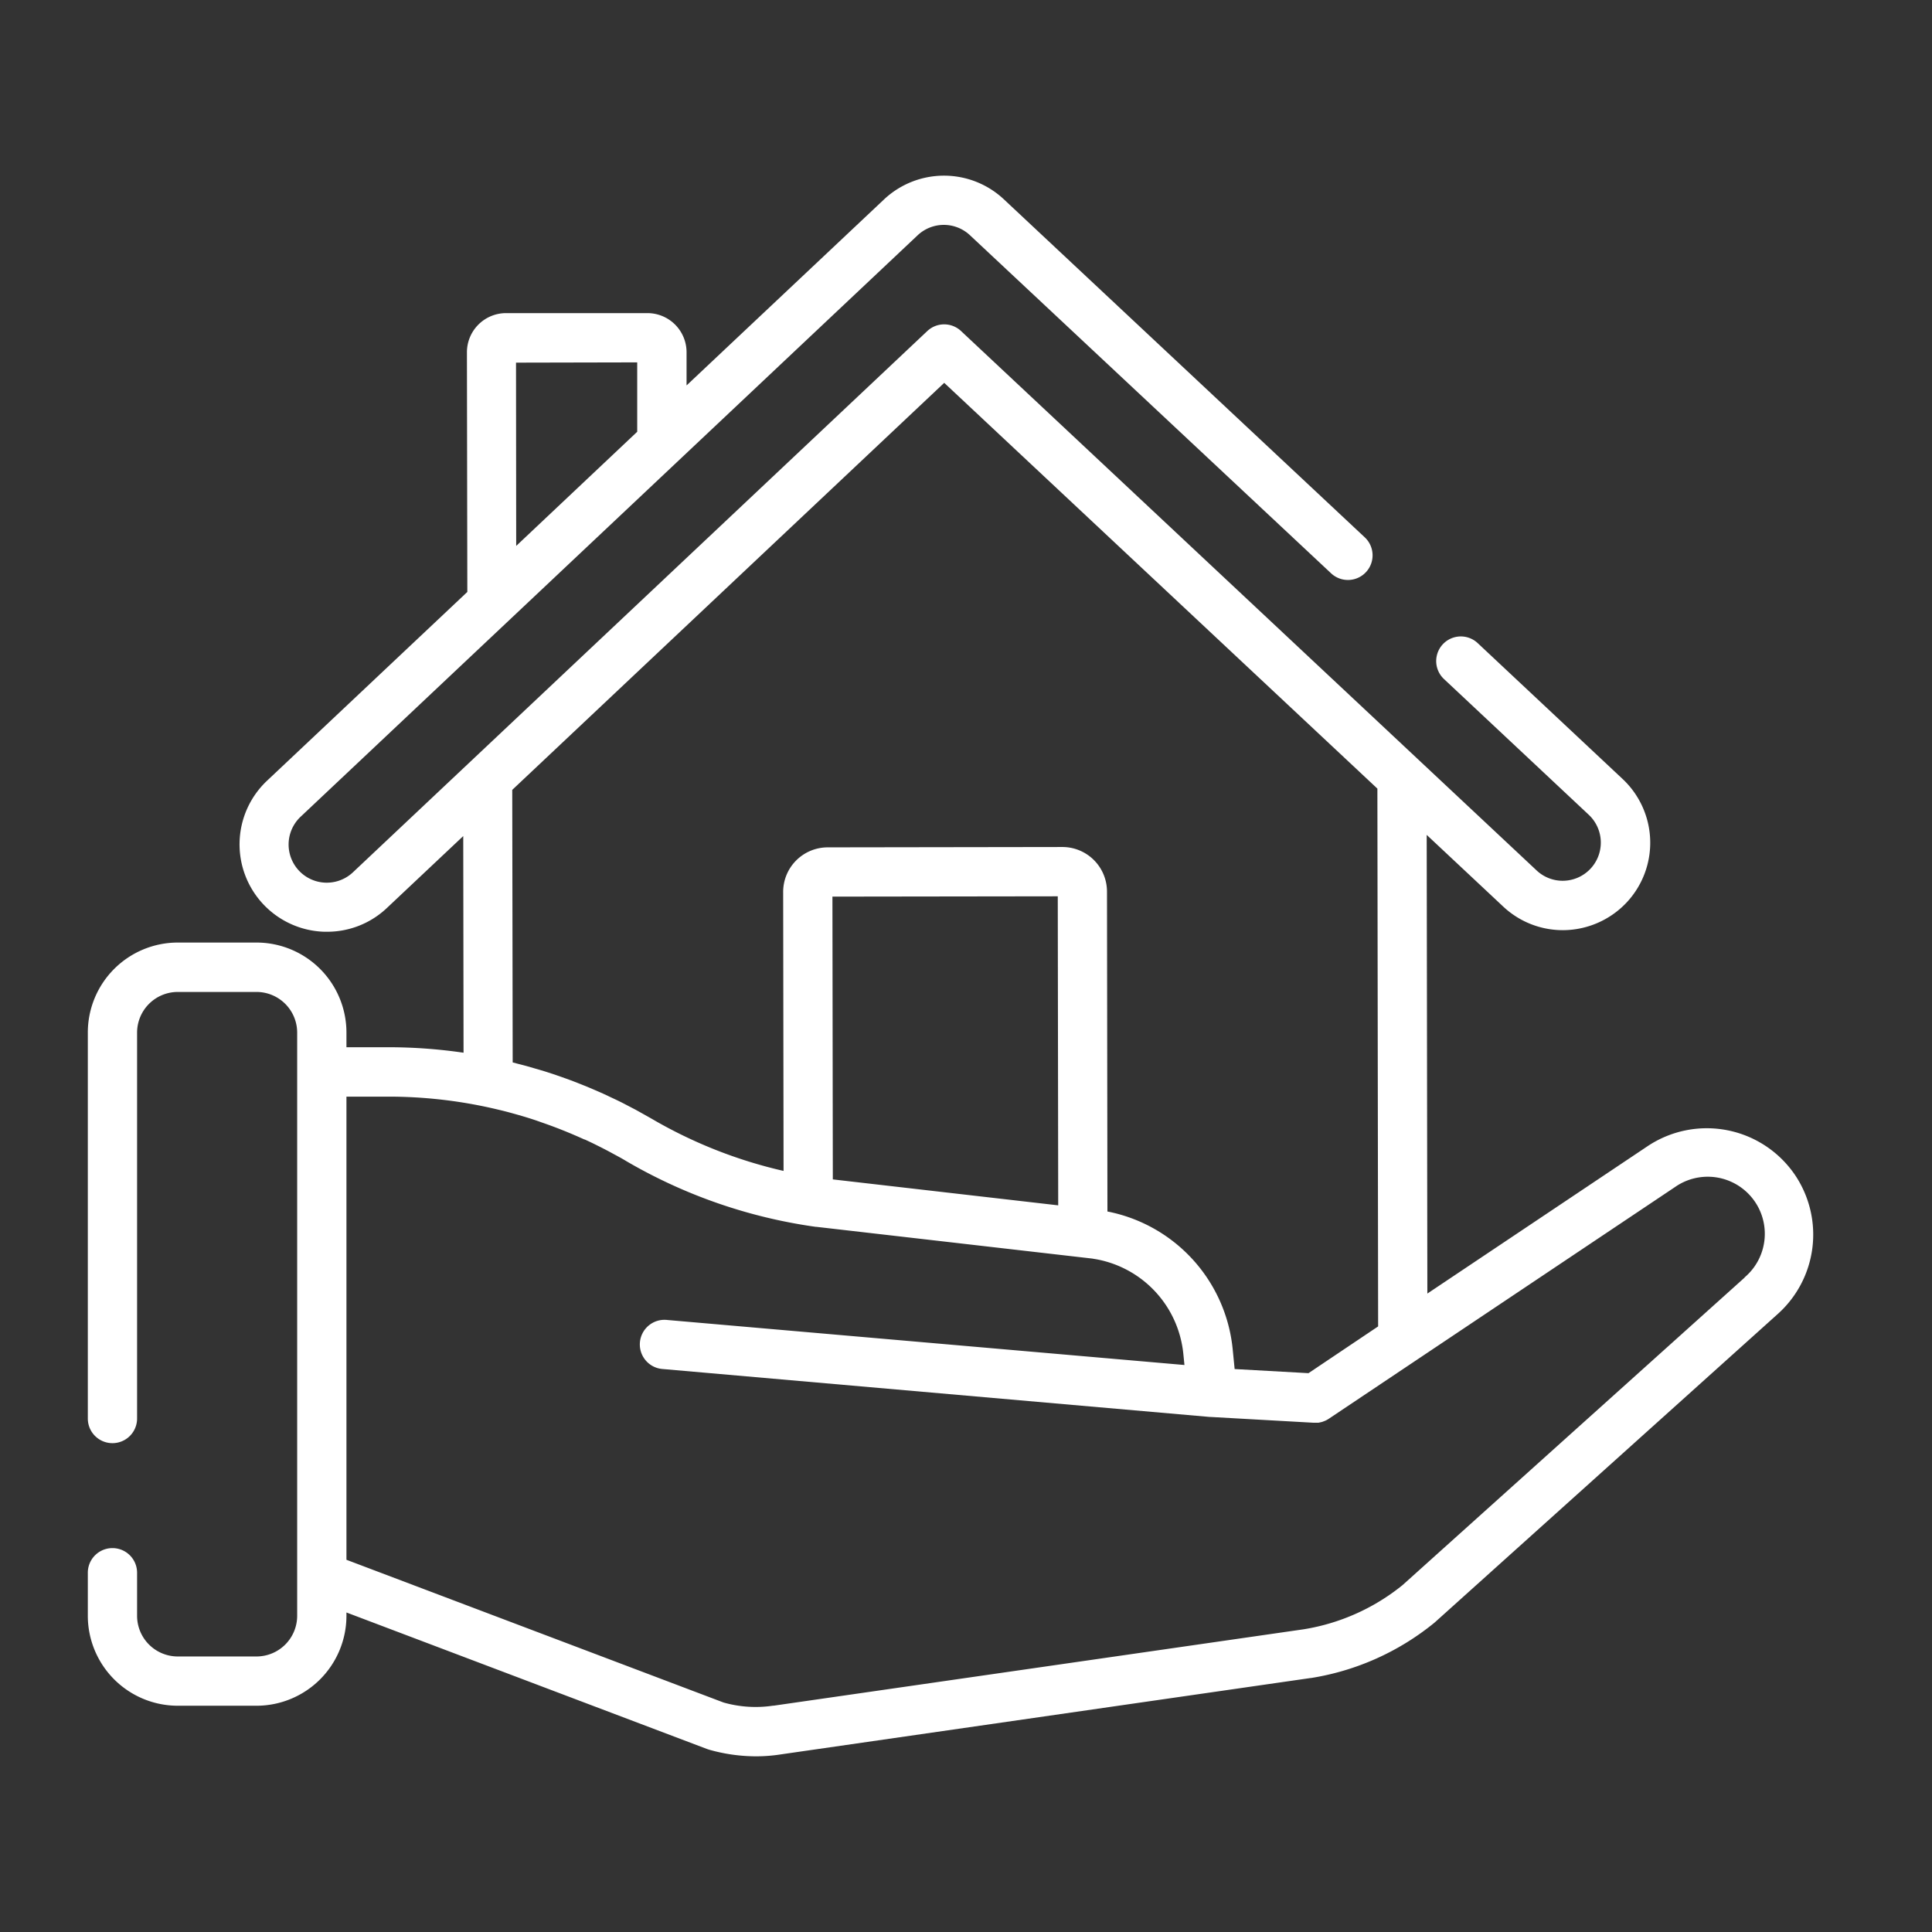 <svg xmlns="http://www.w3.org/2000/svg" width="44" height="44" viewBox="0 0 44 44">
  <rect x="0" y="0" width="44" height="44" fill="#333333" stroke="none"/>
  <g id="choice" transform="translate(-159 203)">
    <rect id="Rectangle_50" data-name="Rectangle 50" width="44" height="44" transform="translate(159 -203)" fill="none"/>
    <g id="house" transform="translate(161 -220.461)">
      <g id="Group_52" data-name="Group 52" transform="translate(0 21.461)">
        <path style="fill:#fff;" id="Path_25" data-name="Path 25" d="M38.876,44.214a2.429,2.429,0,0,0-3.354-.649l-5.015,3.356-.015-10.446,1.742,1.632a1.983,1.983,0,0,0,1.361.538h0a2,2,0,0,0,1.45-.63,1.991,1.991,0,0,0-.092-2.814l-3.3-3.094a.561.561,0,0,0-.767.819l3.3,3.094a.869.869,0,0,1-.593,1.5h0A.865.865,0,0,1,33,37.289h0L19.887,25a.561.561,0,0,0-.768,0L6.038,37.327a.869.869,0,0,1-1.192-1.265L18.9,22.818a.87.87,0,0,1,1.19,0l8.225,7.7a.561.561,0,0,0,.767-.819L20.862,22a1.994,1.994,0,0,0-2.726,0l-4.5,4.239v-.756a.892.892,0,0,0-.892-.891h0l-3.219,0a.892.892,0,0,0-.891.894l.009,5.456-4.562,4.3a1.991,1.991,0,0,0,1.306,3.439h.061a1.976,1.976,0,0,0,1.364-.542l1.738-1.637.007,4.934a11.819,11.819,0,0,0-1.7-.125H5.89v-.336a2.05,2.05,0,0,0-2.048-2.048H2.048A2.05,2.05,0,0,0,0,40.978v8.789a.561.561,0,1,0,1.122,0V40.978a.927.927,0,0,1,.926-.926H3.842a.927.927,0,0,1,.926.926V54.26a.927.927,0,0,1-.926.926H2.048a.927.927,0,0,1-.926-.926v-.981a.561.561,0,1,0-1.122,0v.981a2.05,2.05,0,0,0,2.048,2.048H3.842A2.05,2.05,0,0,0,5.89,54.26v-.076l8.214,3.11.046.015a3.917,3.917,0,0,0,1.066.151,3.631,3.631,0,0,0,.567-.044l12.071-1.74h.008a5.909,5.909,0,0,0,2.8-1.254l.021-.018,7.8-7.014A2.429,2.429,0,0,0,38.876,44.214Zm-26.364-18.5,0,1.58-2.756,2.6L9.752,25.72Zm6.992.466,9.865,9.241.017,12.248L27.8,48.734l-1.682-.094-.044-.447a3.552,3.552,0,0,0-2.853-3.141l-.01-7.287a1.016,1.016,0,0,0-1.015-1.014h0l-5.346.008a1.015,1.015,0,0,0-1.014,1.016l.009,6.353a10.659,10.659,0,0,1-3.015-1.195q-.177-.1-.357-.2l-.142-.074c-.073-.038-.146-.077-.22-.113-.059-.029-.118-.057-.178-.085l-.189-.089-.194-.085-.178-.076-.2-.08-.179-.069-.2-.072-.189-.065-.193-.063L10.2,41.8l-.179-.052c-.078-.022-.156-.042-.235-.062l-.11-.029L9.666,35.45ZM22.1,44.912l-4.691-.54-.442-.051-.009-6.44,5.132-.007Zm15.637,1.641L29.943,53.56a4.786,4.786,0,0,1-2.253,1.007L15.625,56.306h-.016a2.674,2.674,0,0,1-1.132-.072L5.89,52.984V42.436h.96a10.71,10.71,0,0,1,2.419.278l.088.021c.1.023.194.048.29.074l.025.007q.145.04.289.083l.052.016q.153.047.3.1l.031.011q.316.109.625.238l.034.014q.154.065.306.134l.008,0q.147.067.292.14l.034.017q.142.071.281.146l.053.029c.094.051.187.1.28.157a11.782,11.782,0,0,0,4.319,1.5l.014,0,6.284.723.1.017a2.432,2.432,0,0,1,1.9,1.748,2.465,2.465,0,0,1,.076.408l.025.251L13.2,47.523a.561.561,0,1,0-.1,1.117l12.451,1.091h.018l2.348.132h.031l.033,0,.037,0c.017,0,.033-.006.05-.009l.035-.008a.547.547,0,0,0,.053-.019l.028-.011a.554.554,0,0,0,.076-.042l1.993-1.334h0l5.887-3.94a1.3,1.3,0,0,1,1.588,2.056Z" transform="translate(0 -21.461)"/>
      </g>
    </g>
  </g>
</svg>
